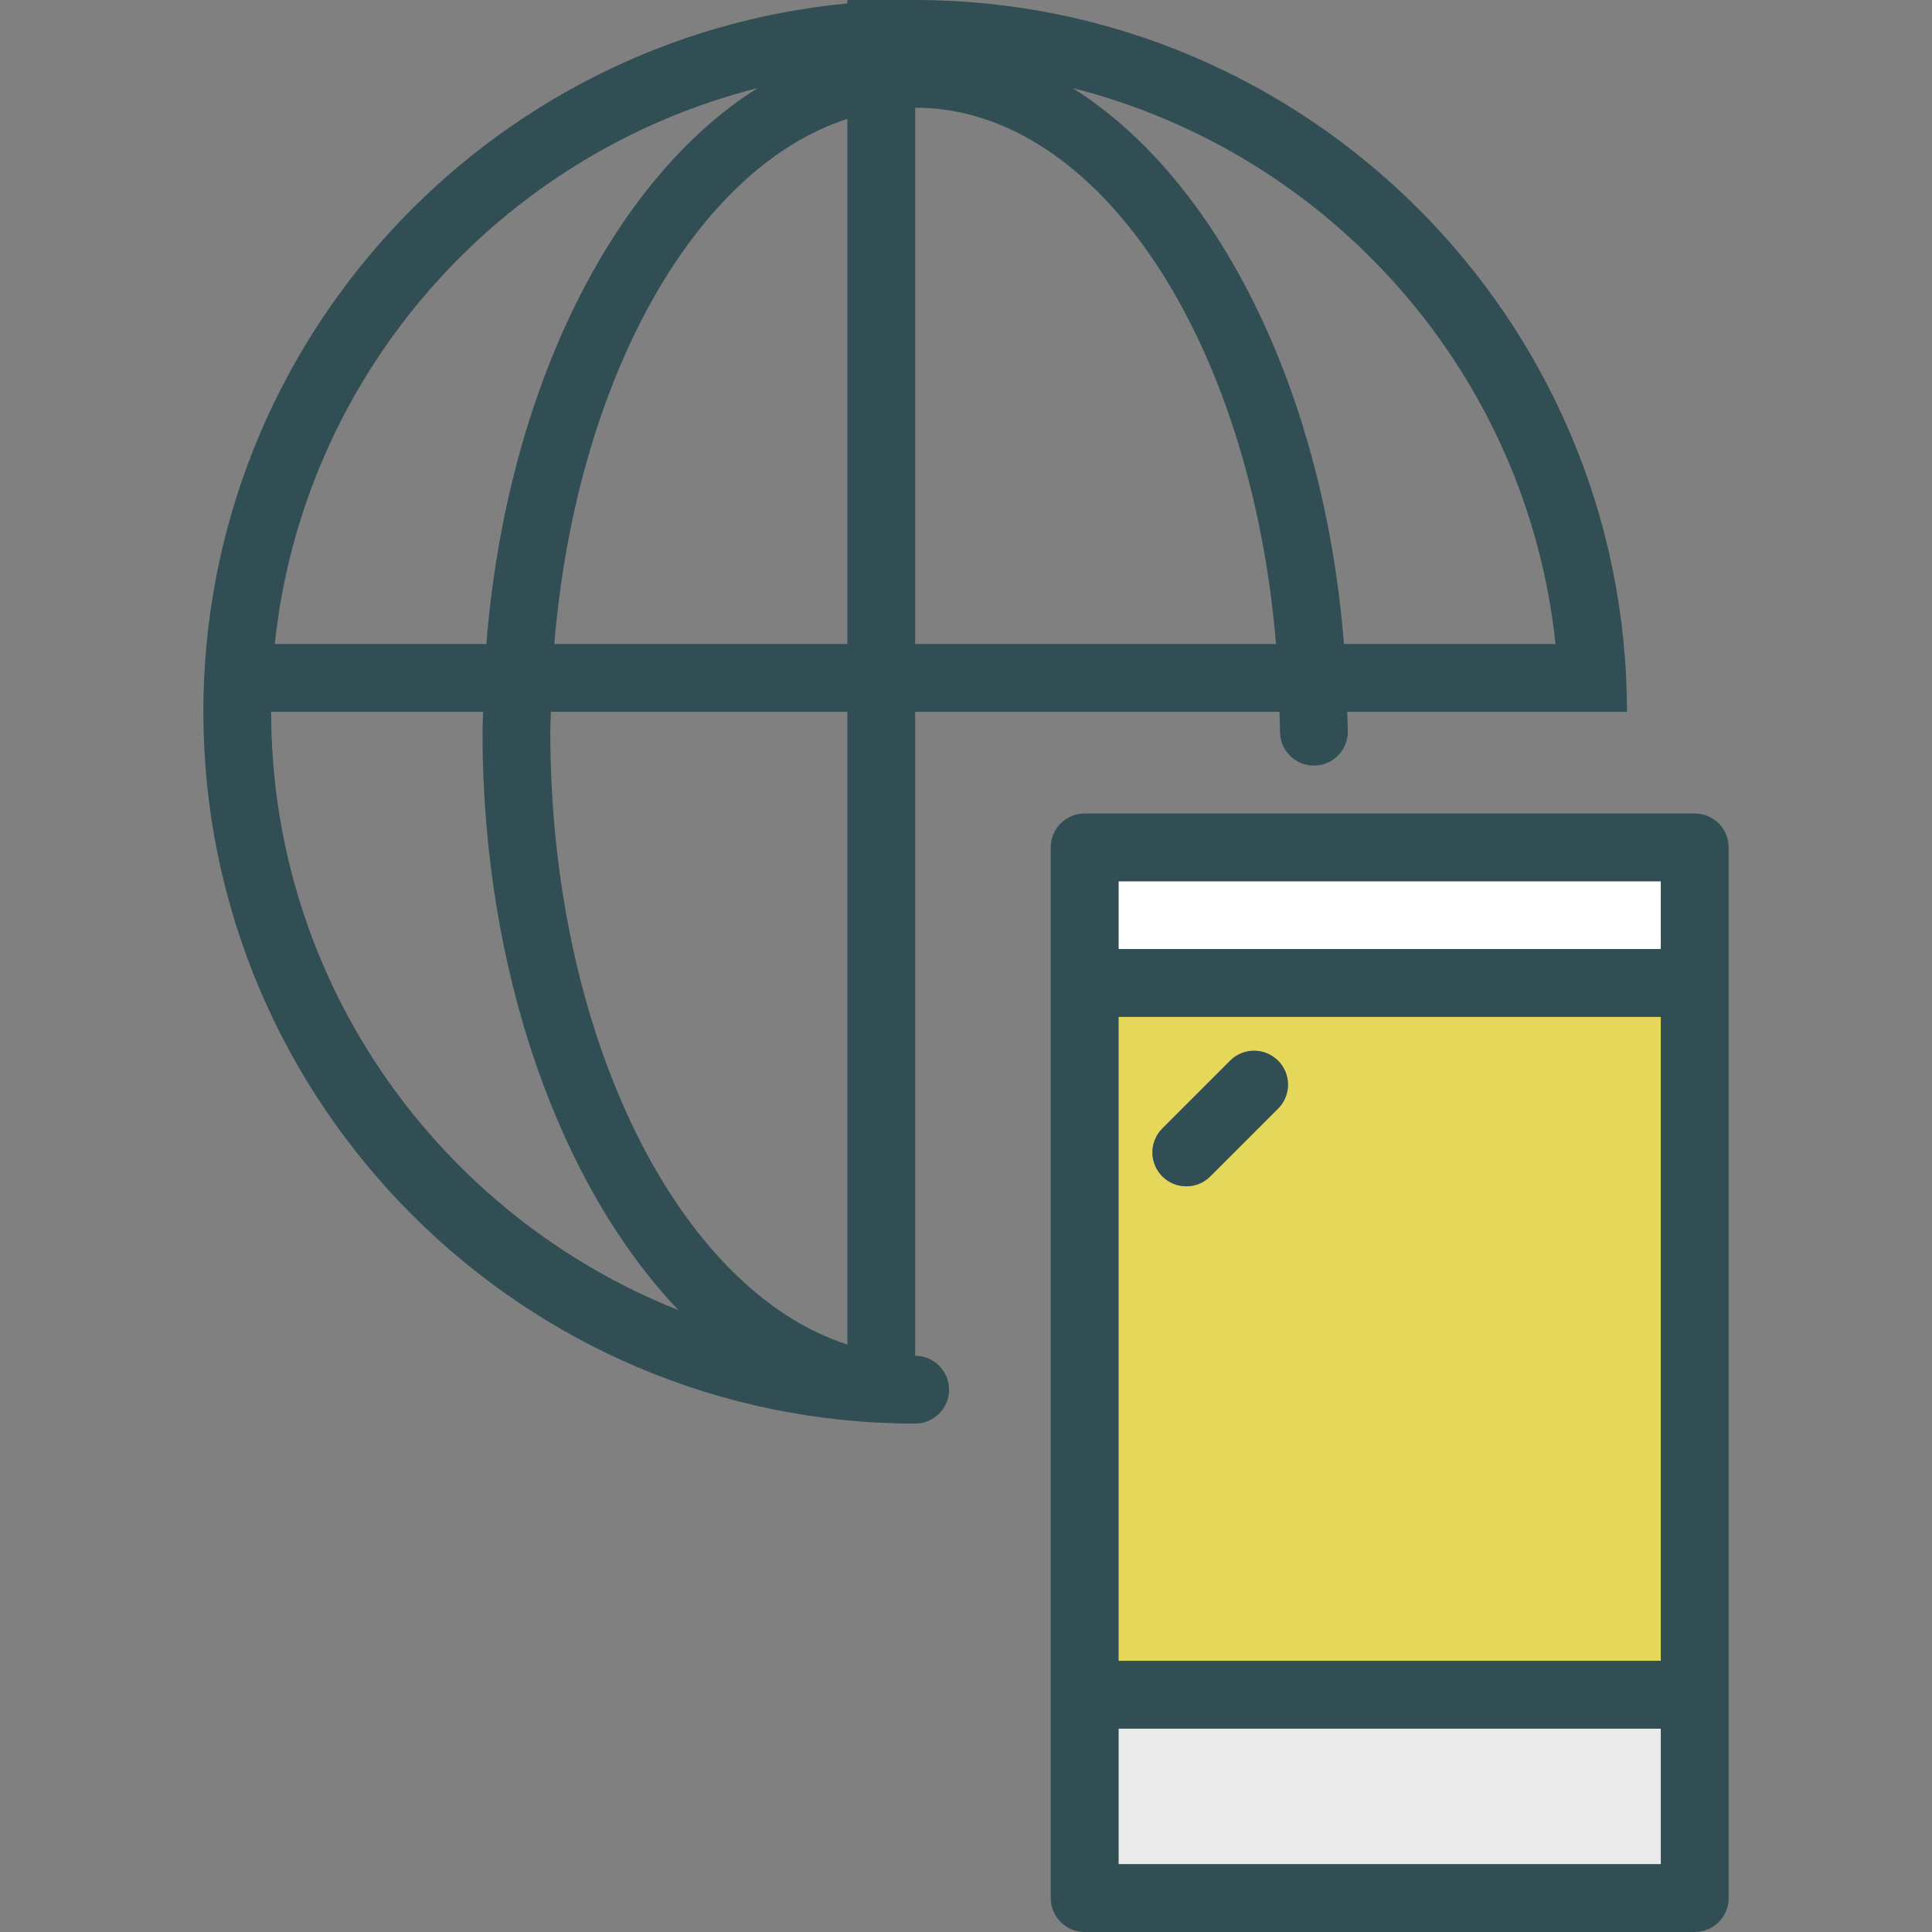 <?xml version="1.0" encoding="iso-8859-1"?>
<!-- Generator: Adobe Illustrator 19.0.0, SVG Export Plug-In . SVG Version: 6.00 Build 0)  -->
<svg version="1.1" id="Layer_1" xmlns="http://www.w3.org/2000/svg" xmlns:xlink="http://www.w3.org/1999/xlink" x="0px" y="0px"
	 viewBox="0 0 512 512" style="enable-background:new 0 0 512 512;" xml:space="preserve">
<rect x="0" y="0" width="512" height="512" fill="#808080" stroke="none"/>
<rect x="296.421" y="233.544" style="fill:#FFFFFF;" width="143.719" height="17.965"/>
<rect x="296.421" y="458.105" style="fill:#EAEAEA;" width="143.719" height="35.93"/>
<path style="fill:#E4D759;" d="M440.14,269.474H296.421V440.14H440.14V269.474z M338.702,293.789l-17.965,17.965
	c-1.754,1.755-4.053,2.632-6.351,2.632s-4.597-0.877-6.351-2.632c-3.509-3.509-3.509-9.193,0-12.702L326,281.088
	c3.509-3.509,9.193-3.509,12.702,0C342.21,284.597,342.21,290.281,338.702,293.789z"/>
<g>
	<path style="fill:#314E55;" d="M242.526,359.298V188.632h96.537c0.033,1.769,0.156,3.498,0.156,5.281
		c0,4.965,4.022,8.982,8.982,8.982c4.961,0,8.982-4.018,8.982-8.982c0-1.782-0.135-3.51-0.167-5.281h56.176h12.68h5.285
		C431.158,84.623,346.54,0,242.526,0h-17.965v0.91C128.951,9.993,53.895,90.686,53.895,188.632
		c0,104.009,84.618,188.632,188.632,188.632c4.961,0,8.982-4.018,8.982-8.982S247.487,359.298,242.526,359.298z M224.561,356.324
		c-44.752-14.457-78.728-81.728-78.728-162.412c0-1.782,0.123-3.511,0.156-5.281h78.572V356.324z M146.902,170.667
		c5.804-70.076,37.294-126.119,77.659-139.158v139.158H146.902z M242.526,170.667V28.535c48.691,0,88.982,61.936,95.624,142.132
		H242.526z M412.228,170.667h-56.07c-5.363-67.326-33.591-123.263-71.855-147.315C352.608,40.636,404.696,99.027,412.228,170.667z
		 M200.749,23.352c-38.264,24.052-66.492,79.989-71.855,147.315h-56.07C80.357,99.027,132.445,40.636,200.749,23.352z
		 M71.86,188.632h56.176c-0.032,1.77-0.167,3.498-0.167,5.281c0,64.072,20.696,120.492,51.923,153.285
		C116.669,322.13,71.86,260.573,71.86,188.632z"/>
	<path style="fill:#314E55;" d="M326,281.088l-17.965,17.965c-3.509,3.509-3.509,9.193,0,12.702
		c1.754,1.754,4.053,2.632,6.351,2.632s4.597-0.877,6.351-2.632l17.965-17.965c3.509-3.509,3.509-9.193,0-12.702
		C335.193,277.579,329.509,277.579,326,281.088z"/>
	<path style="fill:#314E55;" d="M449.123,215.579H287.439c-4.961,0-8.982,4.018-8.982,8.982v35.93v188.632v53.895
		c0,4.965,4.022,8.982,8.982,8.982h161.684c4.961,0,8.982-4.018,8.982-8.982v-53.895V260.491v-35.93
		C458.105,219.597,454.083,215.579,449.123,215.579z M296.421,269.474H440.14V440.14H296.421V269.474z M296.421,233.544H440.14
		v17.965H296.421V233.544z M440.14,494.035H296.421v-35.93H440.14V494.035z"/>
</g>
<g>
</g>
<g>
</g>
<g>
</g>
<g>
</g>
<g>
</g>
<g>
</g>
<g>
</g>
<g>
</g>
<g>
</g>
<g>
</g>
<g>
</g>
<g>
</g>
<g>
</g>
<g>
</g>
<g>
</g>
</svg>
